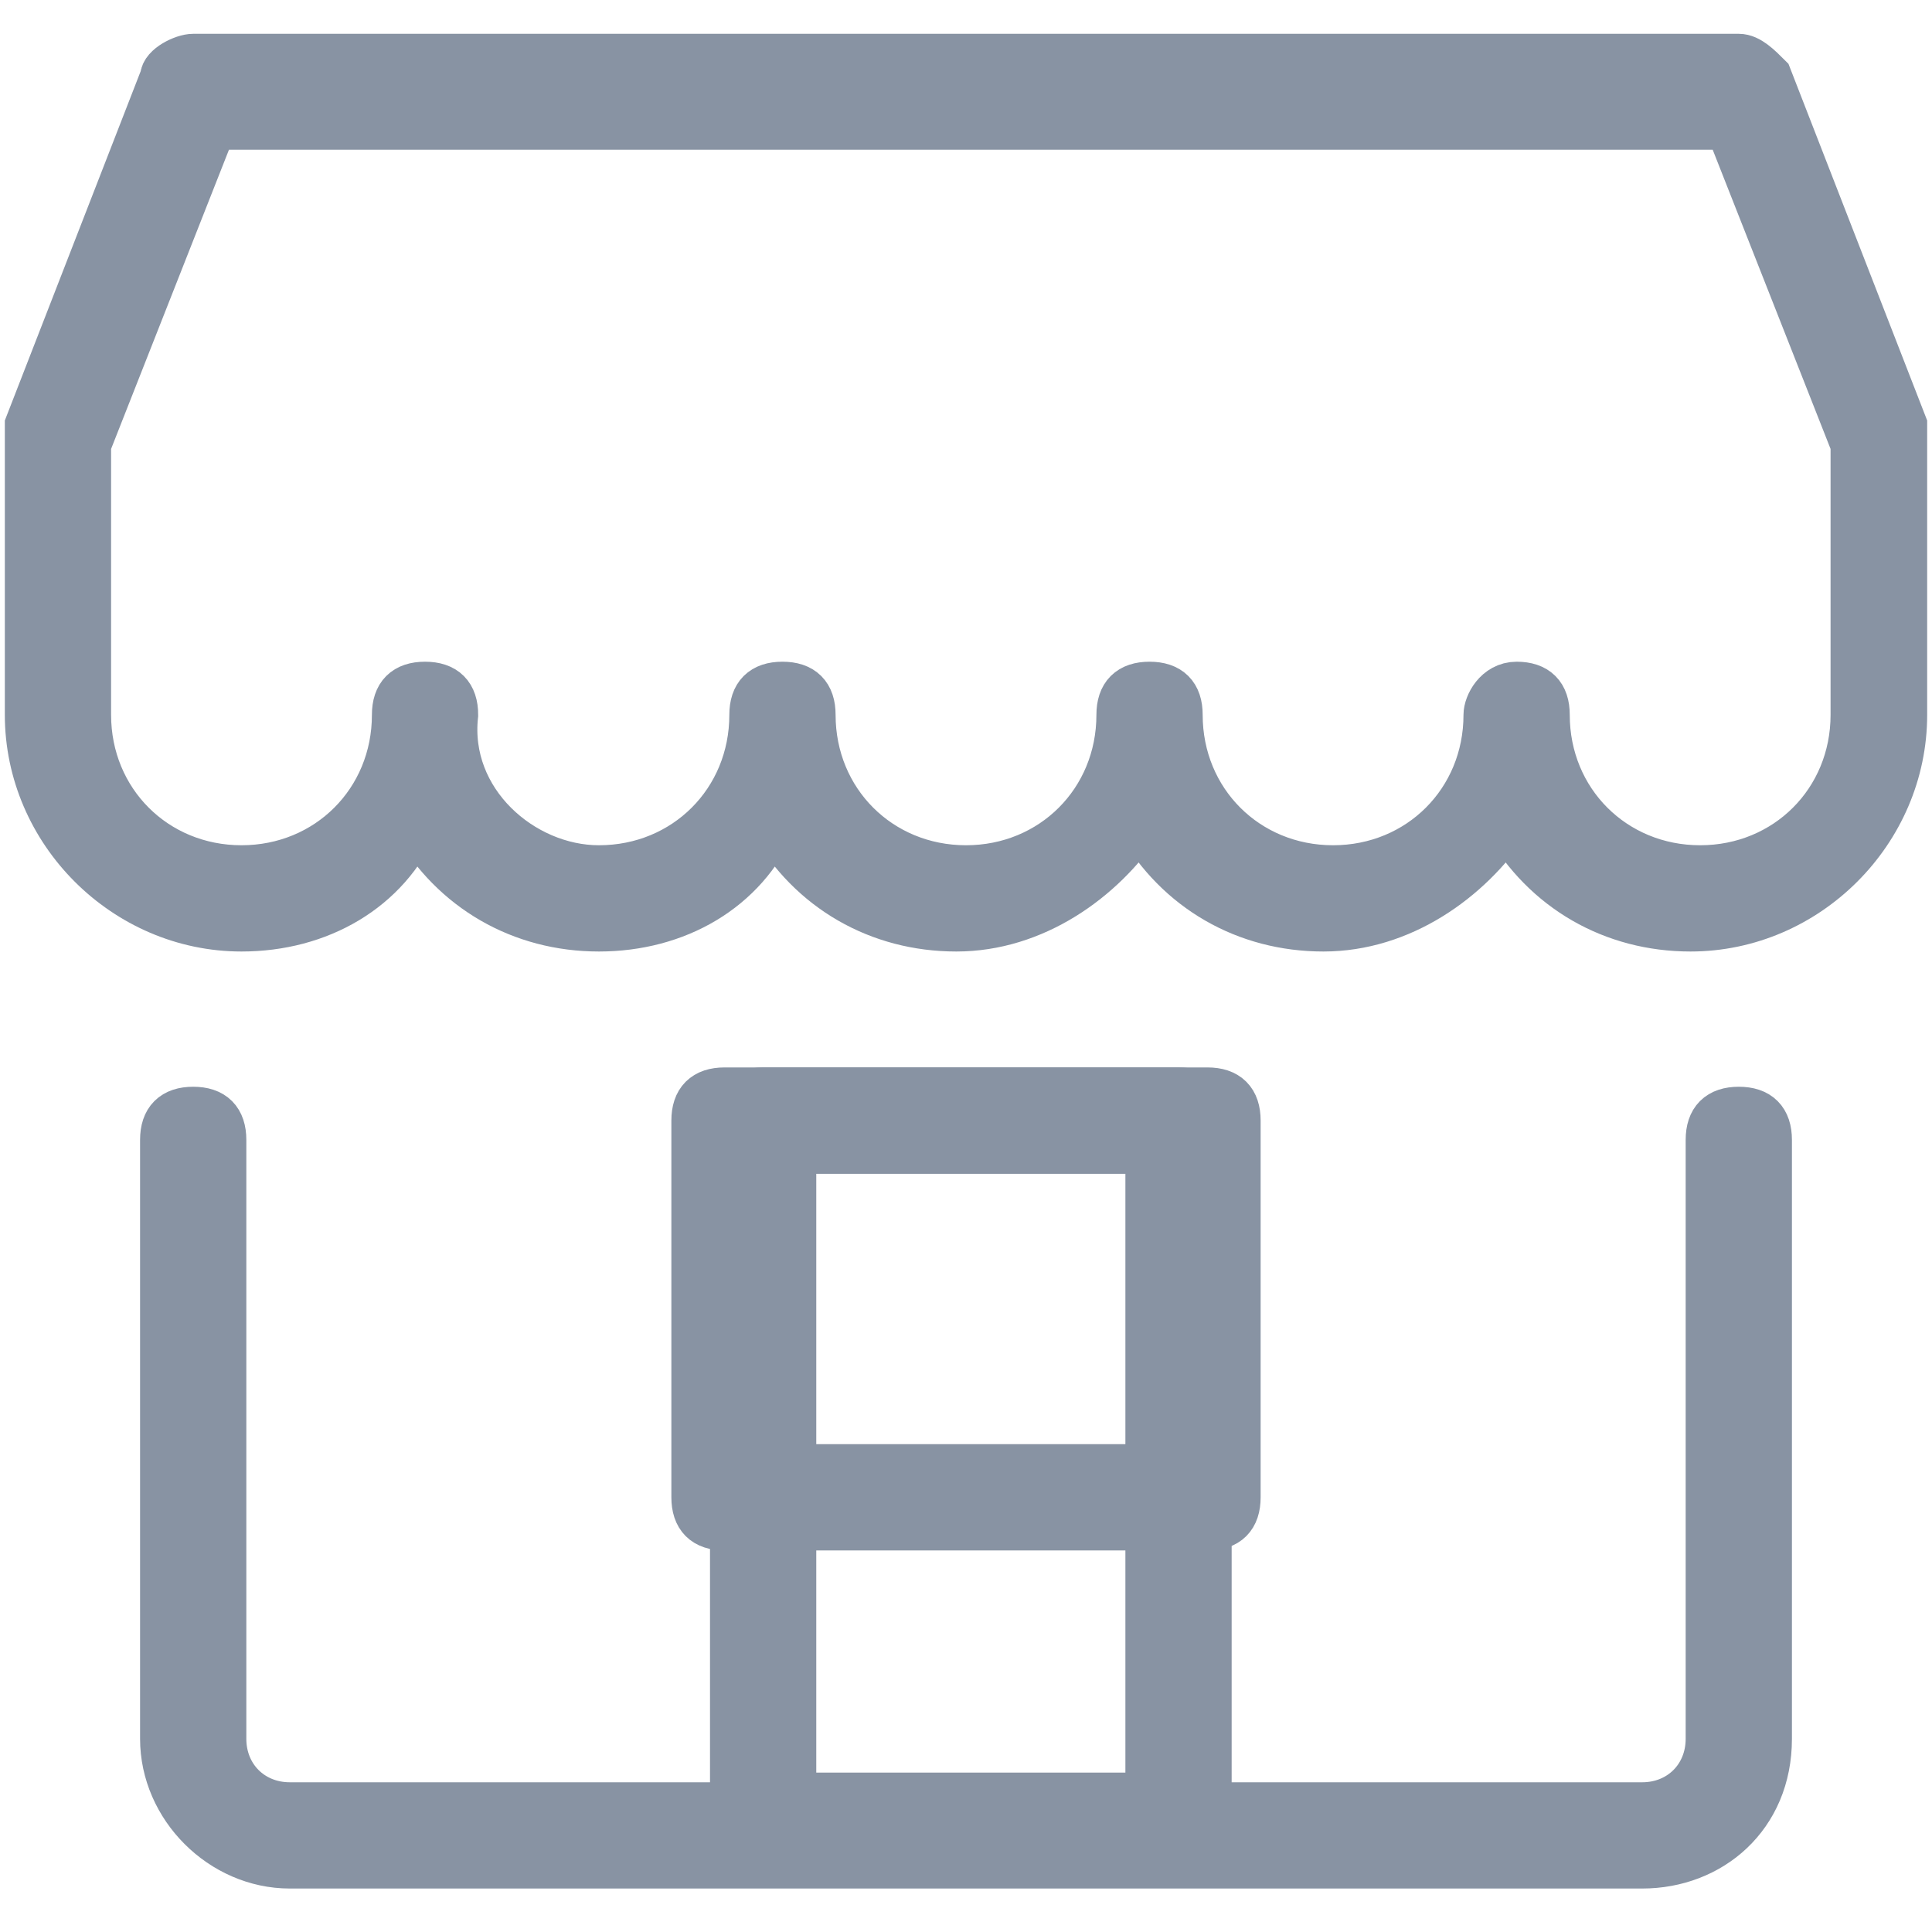 <?xml version="1.0" encoding="utf-8"?>
<!-- Generator: Adobe Illustrator 22.0.1, SVG Export Plug-In . SVG Version: 6.00 Build 0)  -->
<svg version="1.1" id="Layer_1" xmlns="http://www.w3.org/2000/svg" xmlns:xlink="http://www.w3.org/1999/xlink" x="0px" y="0px"
	 viewBox="0 0 20 20" style="enable-background:new 0 0 20 20;" xml:space="preserve">
<style type="text/css">
	.st0{fill:#8893A3;stroke:#8893A3;stroke-width:0.5;}
</style>
<path class="st0" d="M17.5,9.6c-0.8,0-1.5-0.4-1.9-1.1c-0.4,0.6-1.1,1.1-1.9,1.1c-0.8,0-1.5-0.4-1.9-1.1c-0.4,0.6-1.1,1.1-1.9,1.1
	c-0.8,0-1.5-0.4-1.9-1.1C7.7,9.2,7,9.6,6.2,9.6c-0.8,0-1.5-0.4-1.9-1.1C4,9.2,3.3,9.6,2.5,9.6c-1.2,0-2.2-1-2.2-2.2V4.5
	c0,0,0-0.1,0-0.1l1.4-3.6c0-0.1,0.2-0.2,0.3-0.2H18c0.1,0,0.2,0.1,0.3,0.2l1.4,3.6c0,0,0,0.1,0,0.1v2.9C19.7,8.6,18.7,9.6,17.5,9.6z
	 M15.7,7.1c0.2,0,0.3,0.1,0.3,0.3c0,0.9,0.7,1.6,1.6,1.6c0.9,0,1.6-0.7,1.6-1.6V4.6l-1.3-3.3H2.2L0.9,4.6v2.8C0.9,8.3,1.6,9,2.5,9
	c0.9,0,1.6-0.7,1.6-1.6c0-0.2,0.1-0.3,0.3-0.3c0.2,0,0.3,0.1,0.3,0.3C4.6,8.3,5.4,9,6.2,9c0.9,0,1.6-0.7,1.6-1.6
	c0-0.2,0.1-0.3,0.3-0.3c0.2,0,0.3,0.1,0.3,0.3C8.4,8.3,9.1,9,10,9c0.9,0,1.6-0.7,1.6-1.6c0-0.2,0.1-0.3,0.3-0.3
	c0.2,0,0.3,0.1,0.3,0.3c0,0.9,0.7,1.6,1.6,1.6s1.6-0.7,1.6-1.6C15.4,7.3,15.5,7.1,15.7,7.1z"/>
<path class="st0" d="M17,19.3H3c-0.7,0-1.3-0.6-1.3-1.3v-6.2c0-0.2,0.1-0.3,0.3-0.3c0.2,0,0.3,0.1,0.3,0.3v6.2
	c0,0.4,0.3,0.7,0.7,0.7h14c0.4,0,0.7-0.3,0.7-0.7v-6.2c0-0.2,0.1-0.3,0.3-0.3c0.2,0,0.3,0.1,0.3,0.3v6.2
	C18.3,18.8,17.7,19.3,17,19.3z"/>
<path class="st0" d="M12.1,19.2H7.9c-0.2,0-0.3-0.1-0.3-0.3v-7.3c0-0.2,0.1-0.3,0.3-0.3h4.3c0.2,0,0.3,0.1,0.3,0.3v7.3
	C12.4,19.1,12.3,19.2,12.1,19.2z M8.2,18.6h3.7v-6.7H8.2V18.6z"/>
<path class="st0" d="M12.5,15.8h-5c-0.2,0-0.3-0.1-0.3-0.3v-3.9c0-0.2,0.1-0.3,0.3-0.3h5c0.2,0,0.3,0.1,0.3,0.3v3.9
	C12.8,15.7,12.7,15.8,12.5,15.8z M7.8,15.2h4.5v-3.3H7.8V15.2z"/>
</svg>

